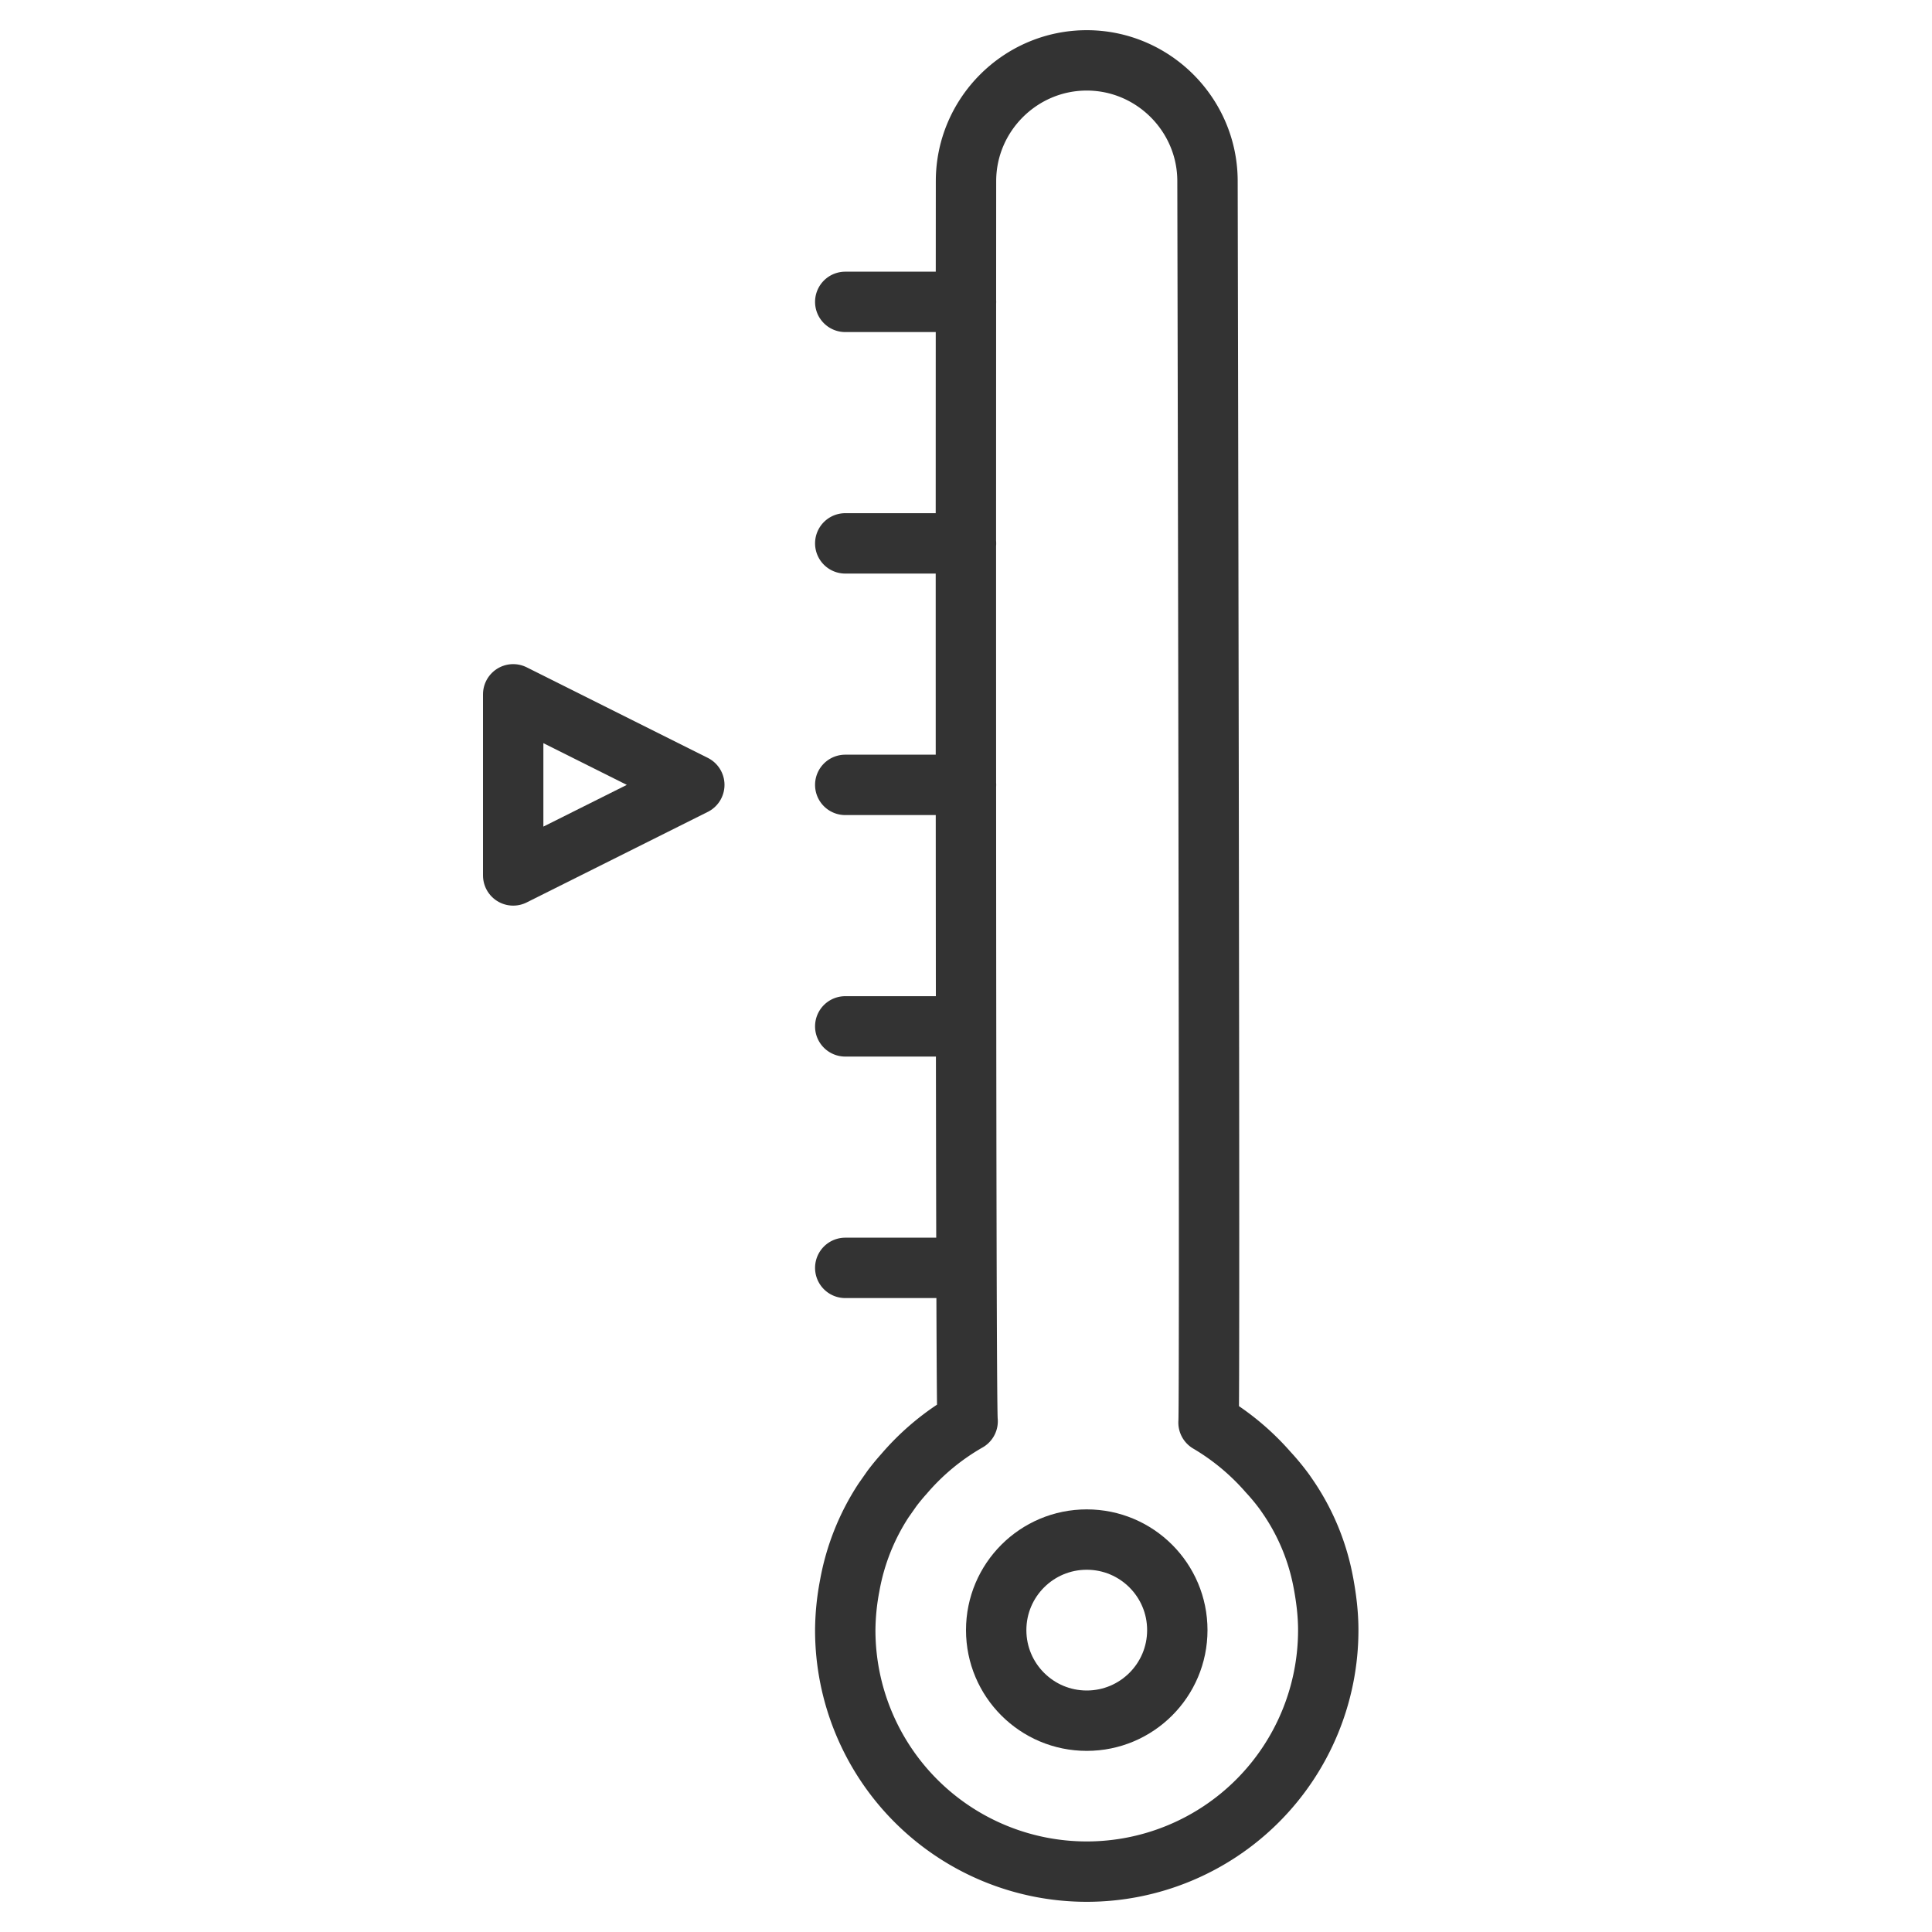 <svg xmlns="http://www.w3.org/2000/svg" viewBox="0 0 32 32"><g stroke="#333" stroke-linecap="round" stroke-linejoin="round" stroke-miterlimit="10" fill="none"><path d="M14 5h2m-2 4h2m-2 4h2m-2 4h2m-2 4h2m5.923 5.233l-.014-.072a3.704 3.704 0 0 0-.569-1.357l-.06-.087a3.662 3.662 0 0 0-.276-.335 4.017 4.017 0 0 0-.987-.82C20.044 23.398 20 3 20 3c0-1.1-.9-2-2-2s-2 .9-2 2c0 0-.012 20.377.027 20.54a3.99 3.99 0 0 0-1.054.872 3.762 3.762 0 0 0-.198.24l-.141.201a3.796 3.796 0 0 0-.56 1.41A4.047 4.047 0 0 0 14 27a4 4 0 0 0 8 0c0-.267-.032-.52-.077-.767z"/><circle cx="18" cy="27" r="1.5"/><path d="M8.5 14.5v-3l3 1.5z"/></g></svg>